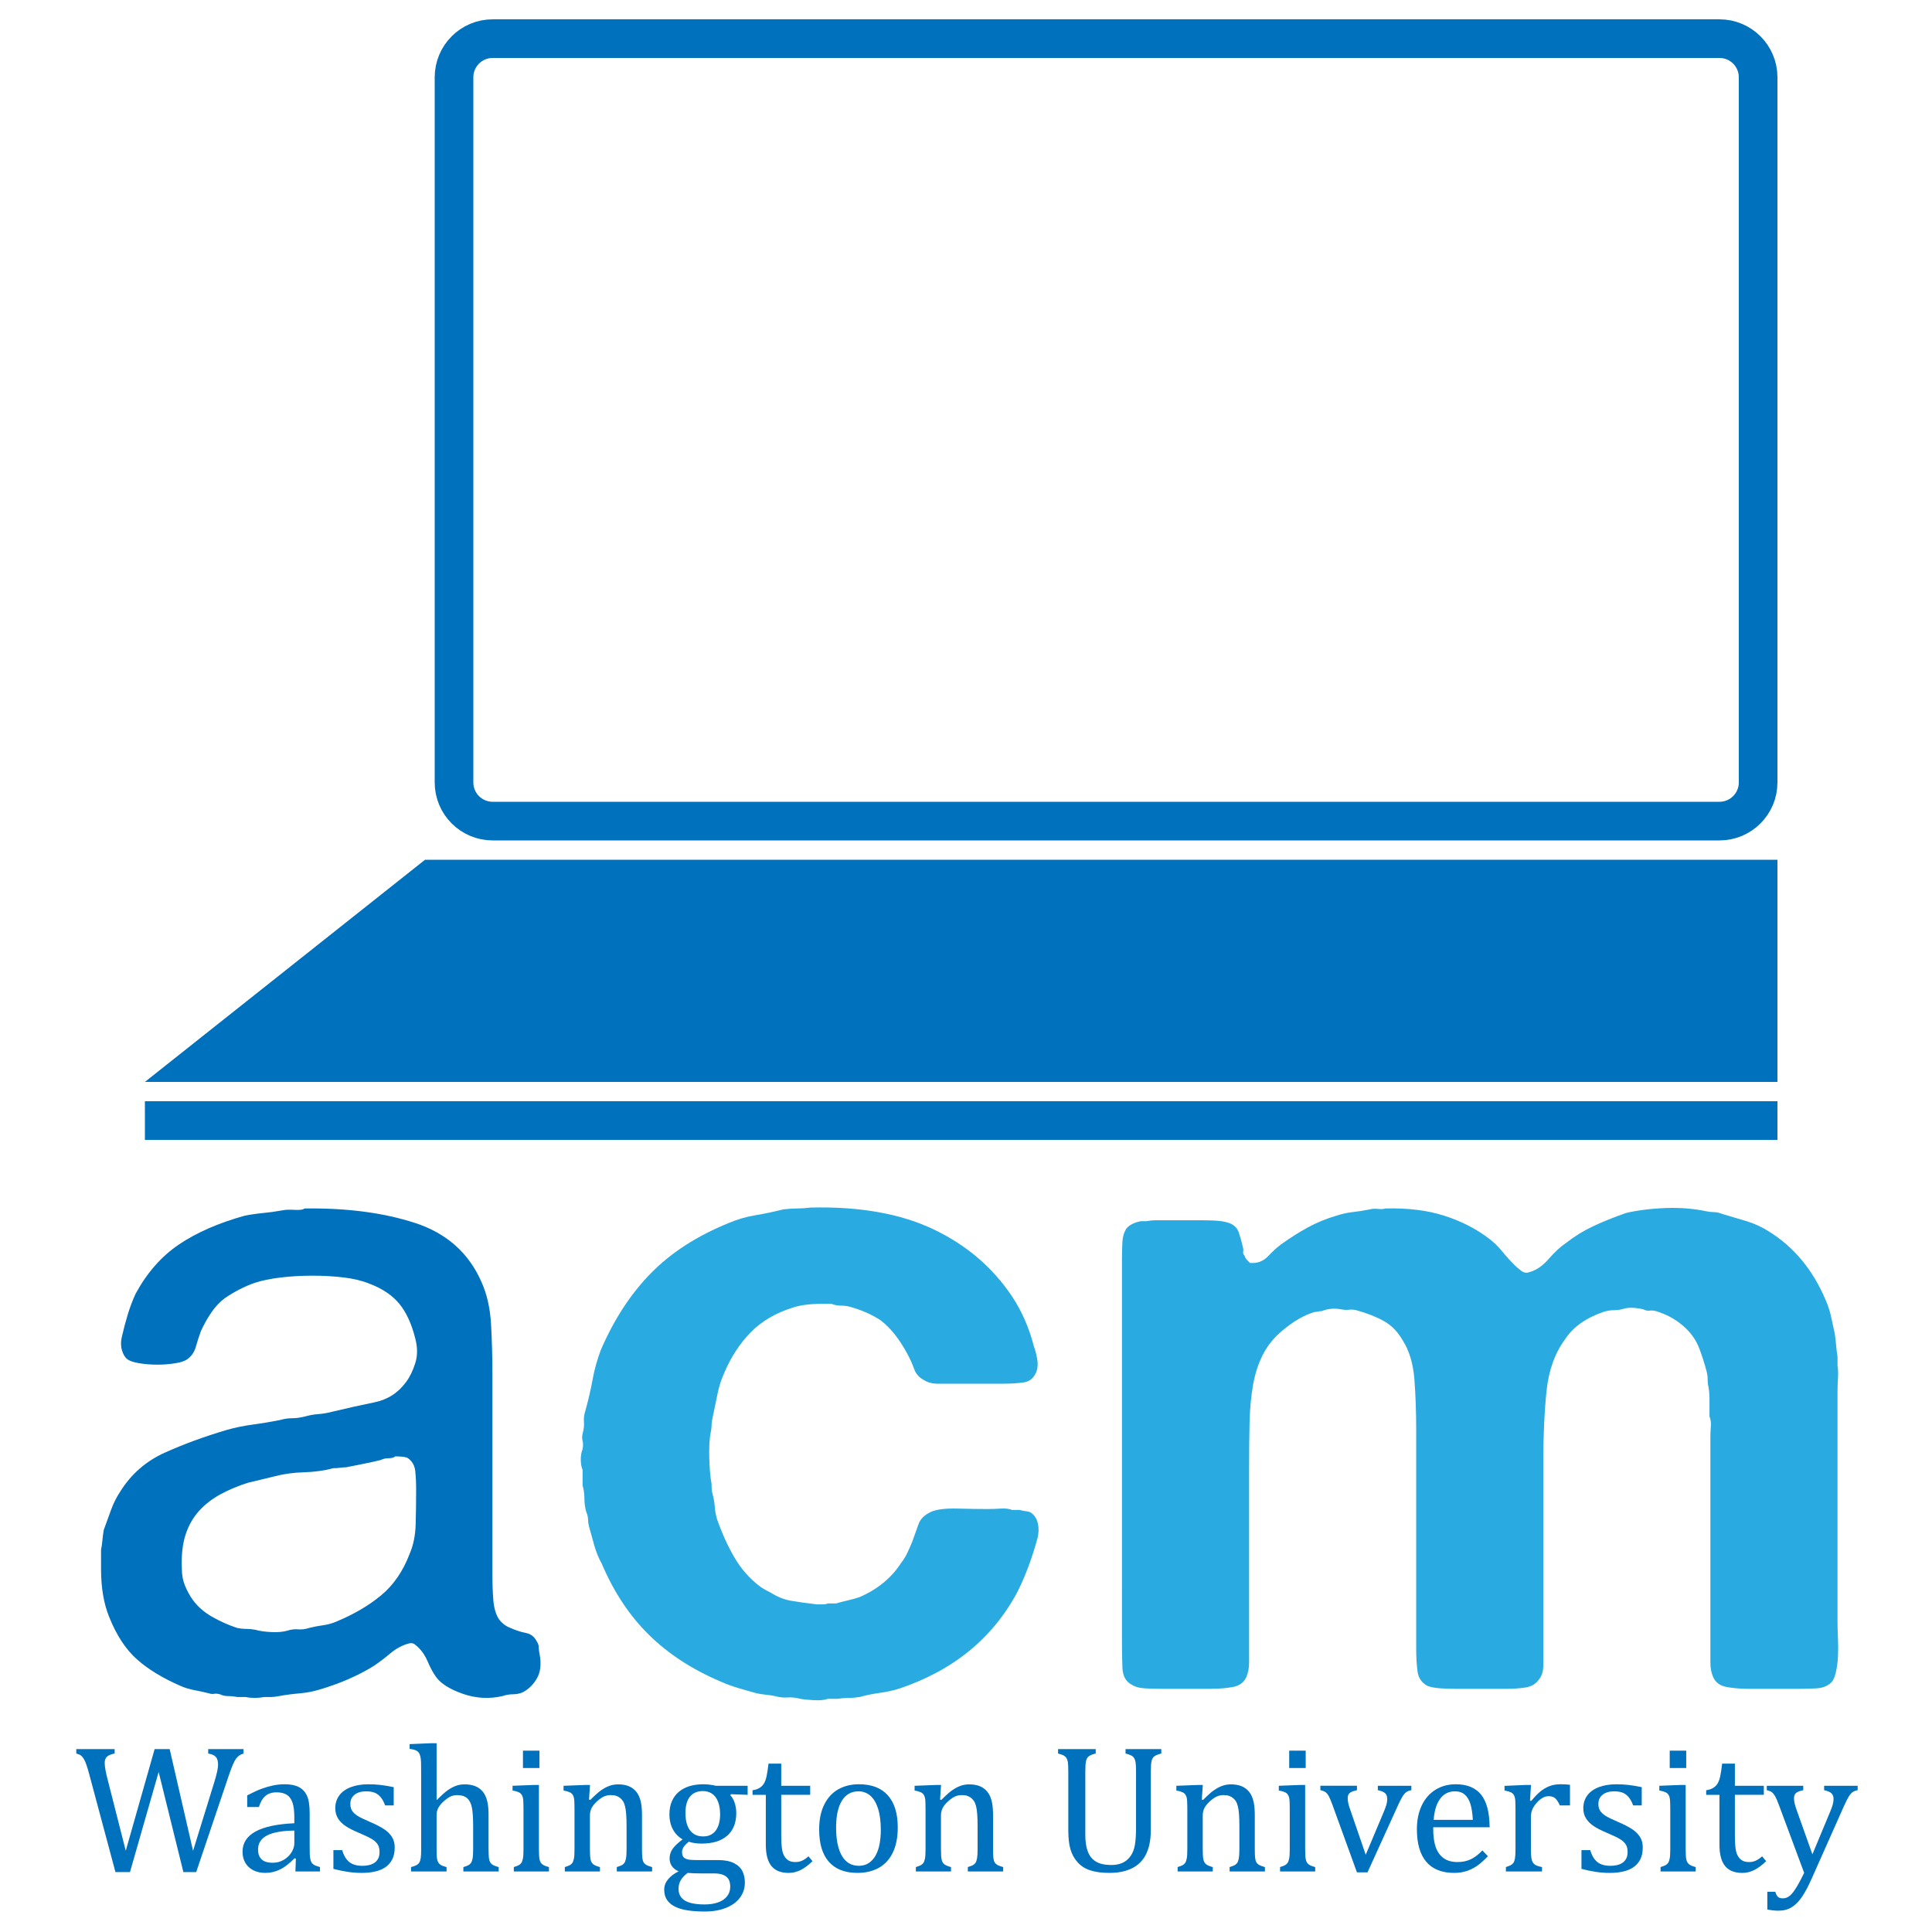 <?xml version="1.0" encoding="utf-8"?>
<!-- Generator: Adobe Illustrator 15.1.0, SVG Export Plug-In . SVG Version: 6.00 Build 0)  -->
<!DOCTYPE svg PUBLIC "-//W3C//DTD SVG 1.1//EN" "http://www.w3.org/Graphics/SVG/1.1/DTD/svg11.dtd">
<svg version="1.1" xmlns="http://www.w3.org/2000/svg" xmlns:xlink="http://www.w3.org/1999/xlink" x="0px" y="0px" width="200px"
	 height="200px" viewBox="0 0 200 200" enable-background="new 0 0 200 200" xml:space="preserve">
<g id="Layer_1">
	<g>
		<g>
			<path fill="#0071BC" d="M55.862,171.255c0.188,1.003,0.094,1.833-0.282,2.491s-0.878,1.143-1.504,1.457
				c-0.314,0.125-0.644,0.188-0.987,0.188c-0.345,0-0.705,0.062-1.081,0.188c-1.379,0.313-2.742,0.235-4.089-0.234
				c-1.348-0.471-2.272-1.049-2.773-1.739c-0.314-0.438-0.596-0.954-0.846-1.551c-0.251-0.595-0.564-1.081-0.94-1.457
				c-0.126-0.125-0.267-0.249-0.423-0.376c-0.157-0.125-0.361-0.156-0.611-0.094c-0.69,0.188-1.333,0.533-1.927,1.033
				c-0.596,0.503-1.175,0.94-1.739,1.316c-0.815,0.502-1.692,0.956-2.632,1.363c-0.94,0.408-1.943,0.768-3.008,1.081
				c-0.627,0.188-1.301,0.312-2.021,0.376c-0.721,0.062-1.426,0.155-2.115,0.281c-0.314,0.062-0.58,0.095-0.799,0.095
				c-0.22,0-0.456,0-0.705,0c-0.69,0.124-1.348,0.124-1.974,0H24.56c-0.314-0.063-0.627-0.095-0.94-0.095
				c-0.314,0-0.597-0.062-0.846-0.188c-0.251-0.062-0.455-0.079-0.611-0.047c-0.157,0.031-0.329,0.015-0.517-0.047
				c-0.502-0.127-1.003-0.235-1.504-0.329c-0.502-0.095-0.973-0.235-1.41-0.423c-1.88-0.814-3.4-1.739-4.559-2.773
				c-1.16-1.033-2.115-2.49-2.867-4.371c-0.564-1.377-0.846-3.039-0.846-4.982v-1.973c0.062-0.313,0.109-0.643,0.141-0.988
				c0.031-0.344,0.078-0.705,0.141-1.08c0.25-0.689,0.501-1.378,0.752-2.068c0.25-0.689,0.564-1.316,0.94-1.88
				c1.128-1.817,2.663-3.163,4.606-4.042c1.941-0.877,4.073-1.66,6.392-2.35c0.876-0.25,1.786-0.438,2.726-0.564
				c0.94-0.125,1.88-0.282,2.82-0.471c0.438-0.124,0.86-0.188,1.269-0.188c0.407,0,0.86-0.062,1.363-0.188
				c0.438-0.125,0.877-0.203,1.316-0.235c0.438-0.03,0.908-0.108,1.41-0.235c1.566-0.375,3.039-0.705,4.418-0.986
				c1.378-0.282,2.475-0.987,3.29-2.115c0.376-0.501,0.689-1.143,0.94-1.928c0.25-0.782,0.25-1.645,0-2.584
				c-0.376-1.504-0.925-2.693-1.645-3.572c-0.721-0.877-1.739-1.566-3.055-2.068c-0.752-0.312-1.645-0.531-2.679-0.658
				c-1.034-0.125-2.115-0.188-3.243-0.188s-2.225,0.062-3.29,0.188c-1.066,0.127-1.974,0.314-2.726,0.564
				c-1.066,0.376-2.1,0.909-3.102,1.598c-0.502,0.377-0.957,0.863-1.363,1.457c-0.408,0.597-0.768,1.238-1.081,1.928
				c-0.188,0.502-0.361,1.033-0.517,1.598c-0.157,0.564-0.455,1.003-0.893,1.316c-0.251,0.188-0.674,0.328-1.269,0.422
				c-0.597,0.095-1.208,0.142-1.833,0.142c-0.627,0-1.238-0.047-1.833-0.142c-0.597-0.094-1.02-0.234-1.269-0.422
				c-0.251-0.188-0.439-0.502-0.564-0.94c-0.126-0.438-0.126-0.907,0-1.41c0.188-0.813,0.391-1.581,0.611-2.303
				c0.219-0.72,0.485-1.425,0.799-2.115c1.19-2.192,2.694-3.901,4.512-5.123c1.817-1.222,4.073-2.209,6.768-2.961
				c0.625-0.124,1.269-0.219,1.927-0.282c0.658-0.062,1.331-0.155,2.021-0.281c0.25-0.062,0.658-0.078,1.222-0.047
				s0.908-0.016,1.034-0.142c4.386-0.062,8.208,0.439,11.468,1.504c3.258,1.066,5.546,3.103,6.862,6.11
				c0.564,1.254,0.893,2.711,0.987,4.371c0.094,1.66,0.141,3.4,0.141,5.217v20.773c0,0.879,0.031,1.725,0.094,2.539
				c0.062,0.814,0.25,1.473,0.564,1.974c0.313,0.438,0.72,0.752,1.222,0.94c0.564,0.25,1.096,0.422,1.598,0.517
				c0.5,0.094,0.876,0.392,1.128,0.893c0.125,0.188,0.188,0.376,0.188,0.563C55.768,170.69,55.799,170.941,55.862,171.255z
				 M42.42,160.82c0.376-0.877,0.579-1.895,0.611-3.055c0.031-1.158,0.047-2.365,0.047-3.619c0-0.688-0.033-1.316-0.094-1.88
				c-0.063-0.563-0.314-1.001-0.752-1.315c-0.188-0.125-0.627-0.188-1.316-0.188c-0.126,0.126-0.345,0.188-0.658,0.188
				c-0.314,0-0.596,0.062-0.846,0.188c-0.502,0.127-1.066,0.251-1.692,0.376c-0.627,0.126-1.254,0.251-1.88,0.376
				c-0.188,0-0.392,0.016-0.611,0.047c-0.22,0.033-0.456,0.047-0.705,0.047c-0.94,0.252-1.959,0.393-3.055,0.424
				c-1.097,0.031-2.115,0.173-3.055,0.422c-0.502,0.127-0.956,0.235-1.363,0.33c-0.408,0.094-0.862,0.203-1.363,0.328
				c-1.003,0.314-1.943,0.705-2.82,1.176c-0.878,0.47-1.63,1.05-2.256,1.738c-0.627,0.69-1.097,1.521-1.41,2.491
				c-0.314,0.973-0.439,2.147-0.376,3.524c0,0.628,0.108,1.208,0.329,1.74c0.219,0.533,0.485,1.019,0.799,1.457
				c0.5,0.689,1.159,1.269,1.974,1.738c0.814,0.471,1.692,0.862,2.632,1.176c0.312,0.062,0.625,0.094,0.94,0.094
				c0.313,0,0.625,0.031,0.94,0.094c0.438,0.126,0.987,0.204,1.645,0.234c0.658,0.033,1.206-0.014,1.645-0.141
				c0.376-0.125,0.752-0.172,1.128-0.141c0.376,0.032,0.752-0.016,1.128-0.141c0.501-0.125,0.987-0.219,1.457-0.283
				c0.47-0.061,0.924-0.188,1.363-0.375c1.816-0.752,3.368-1.66,4.653-2.727C40.743,164.08,41.729,162.639,42.42,160.82z"/>
		</g>
		<g>
			<path fill="#29ABE2" d="M83.906,125.007c5.076-0.125,9.322,0.627,12.738,2.256c3.414,1.63,6.125,3.948,8.131,6.956
				c1.002,1.504,1.754,3.229,2.256,5.17c0.125,0.314,0.234,0.721,0.328,1.223s0.078,0.939-0.047,1.315
				c-0.25,0.69-0.689,1.081-1.316,1.175s-1.379,0.141-2.256,0.141h-4.887c-0.564,0-1.145,0-1.74,0s-1.08-0.125-1.457-0.375
				c-0.502-0.25-0.846-0.643-1.033-1.176c-0.188-0.531-0.439-1.08-0.752-1.645c-0.377-0.689-0.785-1.316-1.223-1.881
				c-0.439-0.563-0.939-1.064-1.504-1.504c-0.877-0.563-1.85-1.001-2.914-1.315c-0.375-0.125-0.752-0.188-1.127-0.188
				c-0.377,0-0.723-0.061-1.035-0.188h-0.939c-1.254,0-2.256,0.127-3.008,0.376c-1.818,0.563-3.291,1.427-4.418,2.585
				c-1.129,1.16-2.037,2.555-2.727,4.184c-0.314,0.689-0.549,1.426-0.705,2.209s-0.328,1.613-0.516,2.49
				c-0.064,0.252-0.096,0.502-0.096,0.752c0,0.252-0.031,0.502-0.094,0.752c-0.125,0.627-0.172,1.504-0.141,2.633
				c0.031,1.127,0.109,2.006,0.234,2.631c0,0.503,0.031,0.847,0.096,1.035c0.123,0.438,0.201,0.878,0.234,1.315
				c0.031,0.438,0.109,0.878,0.234,1.315c0.502,1.443,1.096,2.759,1.787,3.949c0.688,1.19,1.564,2.193,2.631,3.008
				c0.25,0.188,0.627,0.408,1.129,0.658c0.688,0.438,1.393,0.721,2.115,0.846c0.719,0.126,1.611,0.251,2.678,0.375
				c0.125,0,0.312,0,0.564,0c0.25,0,0.438-0.03,0.564-0.094h0.846c0.438-0.125,0.861-0.234,1.27-0.328
				c0.406-0.094,0.799-0.203,1.174-0.33c1.881-0.812,3.322-2.004,4.324-3.571c0.25-0.313,0.471-0.673,0.658-1.081
				c0.188-0.406,0.344-0.767,0.471-1.081c0.25-0.688,0.469-1.3,0.658-1.833c0.188-0.531,0.625-0.955,1.314-1.27
				c0.564-0.249,1.473-0.359,2.727-0.328c1.254,0.032,2.288,0.047,3.102,0.047c0.438,0,0.895-0.015,1.363-0.047
				c0.471-0.031,0.861,0.016,1.176,0.141h0.752c0.25,0.062,0.5,0.11,0.752,0.141c0.25,0.033,0.438,0.111,0.564,0.235
				c0.312,0.251,0.516,0.611,0.609,1.081c0.096,0.471,0.078,0.956-0.047,1.457c-0.562,2.068-1.254,3.917-2.066,5.546
				c-2.57,4.827-6.676,8.179-12.315,10.058c-0.627,0.188-1.285,0.33-1.975,0.424s-1.379,0.234-2.068,0.423
				c-0.375,0.062-0.752,0.094-1.127,0.094c-0.377,0-0.752,0.03-1.129,0.095h-1.033c-0.314,0.124-0.785,0.172-1.41,0.141
				c-0.627-0.033-1.098-0.08-1.41-0.141c-0.502-0.127-0.957-0.174-1.363-0.142c-0.408,0.03-0.832-0.017-1.27-0.142
				c-0.314-0.062-0.627-0.109-0.939-0.141c-0.314-0.032-0.627-0.079-0.939-0.141c-0.691-0.188-1.35-0.376-1.975-0.564
				c-0.627-0.188-1.223-0.406-1.785-0.658c-2.947-1.252-5.422-2.867-7.426-4.84c-2.008-1.975-3.637-4.434-4.889-7.38
				c-0.314-0.563-0.564-1.175-0.752-1.833s-0.376-1.33-0.564-2.021c-0.063-0.249-0.094-0.484-0.094-0.704s-0.063-0.485-0.188-0.8
				c-0.126-0.438-0.188-0.893-0.188-1.362s-0.063-0.924-0.188-1.363v-1.598c-0.126-0.313-0.188-0.673-0.188-1.081
				c0-0.406,0.062-0.767,0.188-1.081c0.062-0.313,0.062-0.595,0-0.847c-0.063-0.249-0.063-0.5,0-0.752
				c0.125-0.438,0.172-0.846,0.141-1.222c-0.032-0.376,0.015-0.752,0.141-1.128c0.312-1.128,0.564-2.209,0.752-3.242
				c0.188-1.035,0.47-2.053,0.846-3.056c1.377-3.196,3.118-5.858,5.217-7.989s4.777-3.854,8.037-5.171
				c0.877-0.376,1.785-0.642,2.727-0.799c0.939-0.155,1.91-0.36,2.914-0.61c0.5-0.062,0.971-0.095,1.408-0.095
				C82.935,125.101,83.404,125.07,83.906,125.007z"/>
			<path fill="#29ABE2" d="M143.406,125.101c2.318-0.062,4.355,0.188,6.111,0.752c1.754,0.563,3.289,1.349,4.605,2.351
				c0.5,0.375,0.955,0.814,1.363,1.315c0.406,0.503,0.861,1.003,1.363,1.504c0.125,0.126,0.328,0.298,0.611,0.517
				c0.281,0.221,0.578,0.268,0.893,0.142c0.688-0.188,1.346-0.642,1.973-1.362s1.223-1.27,1.787-1.646
				c0.877-0.688,1.816-1.269,2.82-1.739c1.002-0.47,2.129-0.924,3.383-1.363c0.502-0.125,1.113-0.234,1.834-0.328
				c0.719-0.095,1.471-0.156,2.256-0.188c0.783-0.03,1.535-0.015,2.256,0.047c0.719,0.063,1.363,0.157,1.928,0.282
				c0.312,0.062,0.594,0.094,0.846,0.094c0.25,0,0.531,0.063,0.846,0.188c0.877,0.252,1.723,0.503,2.537,0.752
				c0.814,0.252,1.566,0.598,2.256,1.035c2.633,1.63,4.607,4.011,5.924,7.144c0.248,0.563,0.438,1.144,0.562,1.739
				s0.25,1.175,0.377,1.738c0.061,0.439,0.107,0.846,0.141,1.223c0.031,0.376,0.078,0.752,0.141,1.128v0.94
				c0.062,0.375,0.078,0.814,0.047,1.315c-0.031,0.503-0.047,0.972-0.047,1.41v5.452v18.33c0,0.502,0.016,1.08,0.047,1.738
				s0.031,1.285,0,1.881s-0.109,1.16-0.234,1.691c-0.127,0.533-0.314,0.893-0.564,1.081c-0.375,0.314-0.861,0.486-1.457,0.517
				c-0.596,0.033-1.238,0.047-1.926,0.047h-4.982c-0.879,0-1.662-0.061-2.35-0.188c-0.691-0.125-1.162-0.471-1.41-1.034
				c-0.189-0.438-0.283-0.924-0.283-1.457c0-0.531,0-1.048,0-1.551v-5.265v-12.689v-3.947c0-0.313,0.016-0.658,0.047-1.035
				c0.031-0.375-0.016-0.719-0.141-1.033v-0.752c0-0.377,0-0.752,0-1.129c0-0.375-0.031-0.752-0.094-1.127
				c-0.062-0.25-0.094-0.518-0.094-0.799c0-0.283-0.033-0.549-0.094-0.8c-0.252-0.94-0.518-1.77-0.799-2.491
				c-0.283-0.719-0.705-1.363-1.27-1.927c-0.879-0.877-1.943-1.504-3.195-1.88c-0.252-0.062-0.471-0.078-0.658-0.047
				c-0.189,0.032-0.408-0.015-0.658-0.141c-0.252-0.062-0.549-0.109-0.893-0.142c-0.346-0.03-0.676-0.015-0.988,0.047
				c-0.375,0.126-0.752,0.188-1.127,0.188c-0.377,0-0.752,0.062-1.129,0.188c-1.818,0.627-3.135,1.567-3.947,2.82
				c-1.066,1.442-1.709,3.243-1.928,5.404c-0.221,2.162-0.328,4.529-0.328,7.098v12.408v6.955c0,0.628,0,1.255,0,1.881
				c0,0.627-0.158,1.128-0.471,1.504c-0.314,0.439-0.768,0.705-1.363,0.799s-1.27,0.141-2.021,0.141h-5.074
				c-0.564,0-1.113-0.014-1.646-0.047c-0.533-0.03-0.986-0.108-1.363-0.234c-0.627-0.312-0.986-0.814-1.08-1.504
				s-0.141-1.473-0.141-2.351v-7.989v-14.758c0-1.817-0.064-3.541-0.188-5.171c-0.127-1.628-0.533-2.976-1.223-4.042
				c-0.502-0.877-1.145-1.535-1.928-1.974s-1.738-0.813-2.867-1.128c-0.25-0.062-0.502-0.078-0.752-0.047s-0.533,0.016-0.846-0.047
				c-0.689-0.125-1.348-0.062-1.975,0.188c-0.125,0-0.25,0.016-0.375,0.047c-0.127,0.032-0.252,0.047-0.377,0.047
				c-1.002,0.314-1.973,0.846-2.914,1.598c-1.002,0.752-1.77,1.615-2.303,2.586c-0.533,0.973-0.908,2.068-1.127,3.289
				c-0.221,1.223-0.346,2.555-0.377,3.996s-0.047,3.008-0.047,4.699v12.69v5.733c0,0.564,0,1.129,0,1.692s-0.094,1.066-0.281,1.504
				c-0.252,0.563-0.721,0.909-1.41,1.034c-0.691,0.127-1.473,0.188-2.35,0.188h-4.889c-0.627,0-1.238-0.014-1.832-0.047
				c-0.598-0.03-1.082-0.172-1.457-0.423c-0.564-0.312-0.863-0.893-0.895-1.739c-0.031-0.846-0.047-1.738-0.047-2.679V158.94
				v-22.936v-5.64c0-0.689,0.016-1.301,0.047-1.834c0.031-0.531,0.172-0.986,0.424-1.363c0.312-0.375,0.814-0.625,1.504-0.752h0.564
				c0.312-0.061,0.641-0.094,0.986-0.094c0.344,0,0.674,0,0.986,0h3.855c0.5,0,0.986,0.017,1.457,0.047
				c0.469,0.033,0.893,0.111,1.268,0.235c0.502,0.188,0.83,0.503,0.988,0.94c0.154,0.439,0.297,0.939,0.422,1.504
				c0.062,0.188,0.078,0.361,0.047,0.517c-0.031,0.157,0.016,0.298,0.143,0.423c0.061,0.188,0.141,0.33,0.234,0.424
				s0.203,0.203,0.328,0.328c0.752,0.063,1.379-0.172,1.881-0.705c0.5-0.531,0.971-0.954,1.41-1.269
				c0.877-0.626,1.77-1.189,2.678-1.692c0.908-0.5,1.896-0.907,2.963-1.222c0.562-0.188,1.127-0.312,1.691-0.376
				c0.564-0.062,1.158-0.156,1.785-0.281c0.189-0.062,0.471-0.078,0.846-0.048C143.031,125.18,143.281,125.164,143.406,125.101z"/>
		</g>
	</g>
	<g>
		<path fill="#0071BC" d="M16.424,183.434l-2.969,10.363h-1.503l-2.7-10.075c-0.111-0.421-0.213-0.764-0.306-1.03
			c-0.093-0.266-0.186-0.475-0.278-0.625c-0.093-0.152-0.193-0.267-0.301-0.344c-0.108-0.078-0.265-0.145-0.469-0.199v-0.455h3.971
			v0.455c-0.384,0.074-0.651,0.186-0.803,0.334c-0.151,0.148-0.227,0.355-0.227,0.621c0,0.217,0.028,0.473,0.083,0.77
			s0.133,0.635,0.232,1.012l1.865,7.329l2.987-10.521h1.559l2.421,10.529l2.189-7.078c0.266-0.859,0.399-1.472,0.399-1.837
			c0-0.377-0.079-0.649-0.236-0.816c-0.158-0.167-0.419-0.281-0.784-0.343v-0.455h3.655v0.455c-0.186,0.062-0.334,0.131-0.445,0.209
			c-0.111,0.076-0.218,0.182-0.32,0.314c-0.102,0.133-0.213,0.339-0.334,0.617c-0.12,0.278-0.261,0.652-0.422,1.123l-3.377,10.01
			h-1.327L16.424,183.434z"/>
		<path fill="#0071BC" d="M30.628,192.405l-0.139-0.037c-0.538,0.551-1.044,0.94-1.517,1.169c-0.474,0.229-0.976,0.344-1.508,0.344
			c-0.47,0-0.885-0.092-1.243-0.273c-0.359-0.184-0.634-0.439-0.826-0.771c-0.192-0.33-0.288-0.712-0.288-1.145
			c0-0.903,0.447-1.602,1.341-2.092c0.894-0.492,2.234-0.778,4.021-0.859v-0.603c0-0.644-0.062-1.15-0.186-1.521
			c-0.124-0.371-0.319-0.644-0.584-0.816c-0.266-0.173-0.622-0.26-1.067-0.26c-0.482,0-0.871,0.127-1.164,0.38
			c-0.294,0.254-0.515,0.635-0.664,1.142H25.59v-1.206c0.594-0.309,1.088-0.537,1.484-0.682c0.396-0.146,0.792-0.26,1.188-0.344
			c0.396-0.084,0.798-0.125,1.206-0.125c0.612,0,1.104,0.098,1.475,0.293c0.371,0.193,0.649,0.492,0.835,0.895
			s0.278,1.008,0.278,1.818v3.229c0,0.458,0.003,0.781,0.009,0.969c0.006,0.189,0.024,0.364,0.056,0.525
			c0.031,0.16,0.077,0.289,0.139,0.385c0.062,0.096,0.153,0.178,0.274,0.246c0.12,0.068,0.316,0.139,0.589,0.213v0.455h-2.542
			L30.628,192.405z M30.47,189.502c-1.256,0.012-2.196,0.18-2.82,0.5c-0.625,0.322-0.937,0.808-0.937,1.457
			c0,0.353,0.071,0.631,0.213,0.835c0.142,0.204,0.321,0.345,0.538,0.423c0.216,0.076,0.473,0.115,0.77,0.115
			c0.42,0,0.802-0.102,1.146-0.307c0.343-0.203,0.61-0.463,0.802-0.779c0.191-0.314,0.288-0.627,0.288-0.937V189.502z"/>
		<path fill="#0071BC" d="M40.759,186.895h-0.891c-0.136-0.371-0.297-0.664-0.482-0.877s-0.396-0.363-0.631-0.449
			c-0.235-0.087-0.523-0.131-0.863-0.131c-0.495,0-0.889,0.117-1.183,0.348c-0.294,0.232-0.441,0.55-0.441,0.951
			c0,0.285,0.059,0.52,0.176,0.705c0.117,0.186,0.3,0.359,0.547,0.52c0.247,0.162,0.683,0.375,1.308,0.641
			c0.631,0.272,1.118,0.523,1.461,0.752c0.344,0.229,0.612,0.494,0.808,0.797c0.194,0.304,0.292,0.666,0.292,1.086
			c0,0.488-0.083,0.9-0.25,1.234s-0.402,0.605-0.705,0.816c-0.303,0.21-0.664,0.361-1.081,0.454c-0.418,0.093-0.874,0.14-1.369,0.14
			c-0.52,0-1.024-0.039-1.512-0.117c-0.489-0.076-0.965-0.177-1.429-0.301v-1.939h0.909c0.167,0.57,0.414,0.982,0.742,1.238
			c0.328,0.258,0.779,0.386,1.354,0.386c0.223,0,0.44-0.022,0.654-0.069c0.213-0.047,0.403-0.124,0.57-0.232
			c0.167-0.107,0.3-0.255,0.399-0.44c0.099-0.186,0.148-0.417,0.148-0.696c0-0.314-0.062-0.571-0.186-0.77
			c-0.124-0.197-0.315-0.379-0.575-0.543s-0.718-0.385-1.373-0.663c-0.563-0.235-1.015-0.464-1.354-0.687
			c-0.34-0.223-0.608-0.485-0.802-0.789c-0.195-0.303-0.292-0.661-0.292-1.076c0-0.506,0.138-0.947,0.413-1.322
			c0.275-0.373,0.673-0.659,1.192-0.857c0.52-0.197,1.128-0.297,1.828-0.297c0.408,0,0.802,0.02,1.183,0.061
			c0.38,0.04,0.858,0.119,1.433,0.236V186.895z"/>
		<path fill="#0071BC" d="M45.193,186.319l0.037,0.009c0.482-0.488,0.864-0.83,1.146-1.025c0.281-0.193,0.56-0.341,0.835-0.439
			c0.275-0.1,0.57-0.148,0.886-0.148c0.34,0,0.643,0.04,0.909,0.12c0.266,0.081,0.5,0.202,0.7,0.366
			c0.201,0.164,0.365,0.365,0.492,0.604c0.126,0.238,0.221,0.522,0.283,0.854c0.062,0.33,0.093,0.75,0.093,1.257v3.497
			c0,0.539,0.023,0.904,0.07,1.1c0.046,0.195,0.13,0.347,0.25,0.455c0.121,0.107,0.363,0.212,0.729,0.311v0.455h-3.655v-0.455
			c0.241-0.074,0.414-0.139,0.52-0.195c0.105-0.055,0.193-0.133,0.265-0.231c0.071-0.099,0.126-0.252,0.167-0.46
			c0.04-0.207,0.06-0.52,0.06-0.941v-2.43c0-0.822-0.042-1.453-0.125-1.889c-0.083-0.436-0.247-0.762-0.491-0.979
			c-0.245-0.217-0.586-0.324-1.025-0.324c-0.248,0-0.47,0.043-0.668,0.129c-0.198,0.088-0.427,0.242-0.687,0.465
			s-0.456,0.451-0.589,0.686c-0.133,0.236-0.2,0.486-0.2,0.752v3.553c0,0.422,0.011,0.721,0.033,0.9
			c0.021,0.18,0.063,0.33,0.125,0.449c0.062,0.121,0.156,0.221,0.283,0.297c0.126,0.078,0.323,0.15,0.589,0.219v0.455h-3.674v-0.455
			c0.272-0.074,0.467-0.145,0.584-0.213c0.117-0.068,0.208-0.154,0.274-0.26c0.064-0.105,0.112-0.257,0.144-0.455
			c0.031-0.197,0.046-0.51,0.046-0.938v-7.765c0-0.594-0.004-1.008-0.014-1.243c-0.009-0.234-0.034-0.435-0.074-0.598
			c-0.04-0.164-0.096-0.293-0.167-0.386c-0.071-0.093-0.167-0.167-0.287-0.223c-0.121-0.056-0.339-0.111-0.654-0.167v-0.482
			l2.236-0.093h0.557V186.319z"/>
		<path fill="#0071BC" d="M53.19,193.277c0.241-0.074,0.413-0.139,0.515-0.195c0.102-0.055,0.188-0.133,0.26-0.231
			c0.071-0.099,0.126-0.251,0.167-0.454c0.04-0.205,0.06-0.523,0.06-0.956v-4.045c0-0.396-0.006-0.714-0.019-0.956
			c-0.013-0.24-0.056-0.434-0.13-0.58c-0.074-0.145-0.187-0.253-0.338-0.324c-0.152-0.07-0.367-0.131-0.645-0.181v-0.491
			l2.162-0.084h0.566v6.633c0,0.533,0.024,0.902,0.074,1.109c0.049,0.207,0.144,0.365,0.283,0.473
			c0.14,0.108,0.367,0.203,0.682,0.283v0.455H53.19V193.277z M55.844,181.227v1.799h-1.707v-1.799H55.844z"/>
		<path fill="#0071BC" d="M67.505,193.732H63.85v-0.455c0.241-0.074,0.414-0.139,0.52-0.195c0.105-0.055,0.193-0.133,0.264-0.231
			c0.071-0.099,0.127-0.252,0.167-0.46c0.041-0.207,0.061-0.52,0.061-0.941v-2.43c0-0.434-0.013-0.826-0.037-1.179
			c-0.025-0.353-0.066-0.642-0.125-0.868c-0.059-0.225-0.13-0.401-0.214-0.527c-0.083-0.127-0.182-0.236-0.297-0.326
			c-0.114-0.089-0.246-0.16-0.394-0.213s-0.343-0.078-0.584-0.078s-0.47,0.047-0.687,0.143c-0.217,0.097-0.455,0.262-0.714,0.497
			s-0.449,0.468-0.566,0.696c-0.118,0.229-0.176,0.491-0.176,0.788v3.46c0,0.533,0.024,0.902,0.074,1.109
			c0.049,0.207,0.144,0.365,0.283,0.473c0.14,0.108,0.367,0.203,0.682,0.283v0.455h-3.637v-0.455
			c0.241-0.074,0.413-0.139,0.515-0.195c0.102-0.055,0.188-0.133,0.26-0.231c0.071-0.099,0.126-0.251,0.167-0.454
			c0.04-0.205,0.06-0.523,0.06-0.956v-4.045c0-0.396-0.006-0.714-0.019-0.956c-0.013-0.24-0.056-0.434-0.13-0.58
			c-0.074-0.145-0.187-0.253-0.338-0.324c-0.152-0.07-0.367-0.131-0.645-0.181v-0.491l2.171-0.084h0.566l-0.102,1.512l0.13,0.037
			c0.458-0.463,0.827-0.794,1.109-0.992c0.281-0.197,0.565-0.352,0.854-0.459c0.287-0.108,0.592-0.162,0.914-0.162
			c0.334,0,0.632,0.038,0.895,0.115c0.263,0.078,0.495,0.197,0.696,0.357c0.201,0.161,0.366,0.36,0.496,0.598
			c0.13,0.238,0.228,0.525,0.292,0.859c0.065,0.334,0.098,0.758,0.098,1.271v3.497c0,0.428,0.012,0.736,0.037,0.928
			c0.024,0.192,0.068,0.341,0.13,0.445c0.062,0.105,0.151,0.193,0.269,0.266c0.117,0.07,0.321,0.146,0.612,0.227V193.732z"/>
		<path fill="#0071BC" d="M77.395,185.8l-1.716-0.065l-0.083,0.103c0.191,0.192,0.343,0.453,0.455,0.784
			c0.111,0.33,0.167,0.688,0.167,1.071c0,1.009-0.311,1.786-0.932,2.333c-0.622,0.547-1.505,0.821-2.649,0.821
			c-0.514,0-0.956-0.065-1.327-0.194c-0.47,0.358-0.705,0.711-0.705,1.057c0,0.229,0.045,0.402,0.135,0.52
			c0.089,0.118,0.238,0.201,0.445,0.251c0.207,0.05,0.521,0.074,0.941,0.074h2.227c0.655,0,1.19,0.103,1.605,0.306
			c0.414,0.205,0.709,0.479,0.886,0.822c0.176,0.342,0.264,0.742,0.264,1.201c0,0.58-0.167,1.1-0.501,1.553
			c-0.334,0.455-0.816,0.809-1.447,1.062s-1.367,0.381-2.208,0.381c-0.625,0-1.195-0.037-1.711-0.111
			c-0.517-0.074-0.959-0.199-1.327-0.375c-0.368-0.178-0.652-0.408-0.854-0.697c-0.201-0.287-0.301-0.647-0.301-1.08
			c0-0.39,0.13-0.744,0.39-1.062s0.627-0.598,1.104-0.84c-0.291-0.117-0.52-0.29-0.687-0.52c-0.167-0.229-0.25-0.497-0.25-0.807
			c0-0.353,0.099-0.676,0.297-0.969c0.198-0.295,0.547-0.63,1.048-1.008c-0.445-0.26-0.784-0.611-1.016-1.057
			c-0.232-0.445-0.348-0.953-0.348-1.521c0-0.532,0.088-0.994,0.264-1.387c0.177-0.394,0.421-0.719,0.733-0.975
			c0.312-0.257,0.682-0.449,1.108-0.576c0.427-0.126,0.887-0.189,1.382-0.189c0.445,0,0.887,0.053,1.327,0.158h3.284V185.8z
			 M71.188,193.881c-0.315,0.234-0.552,0.483-0.709,0.746c-0.158,0.264-0.237,0.562-0.237,0.896c0,0.557,0.221,0.966,0.664,1.229
			c0.442,0.263,1.118,0.395,2.027,0.395c0.557,0,1.035-0.074,1.433-0.223c0.399-0.148,0.704-0.362,0.914-0.641
			c0.21-0.278,0.315-0.604,0.315-0.975c0-0.173-0.022-0.342-0.065-0.506c-0.043-0.163-0.125-0.311-0.246-0.439
			c-0.121-0.131-0.292-0.234-0.515-0.311c-0.223-0.078-0.514-0.117-0.872-0.117h-1.382
			C72.014,193.936,71.572,193.918,71.188,193.881z M70.957,187.684c0,0.773,0.158,1.369,0.473,1.79s0.77,0.631,1.364,0.631
			c0.315,0,0.584-0.06,0.807-0.181s0.404-0.286,0.542-0.496c0.14-0.211,0.241-0.453,0.307-0.729
			c0.064-0.275,0.097-0.564,0.097-0.867c0-0.545-0.078-0.999-0.232-1.364c-0.155-0.364-0.365-0.632-0.631-0.802
			c-0.266-0.171-0.572-0.256-0.918-0.256c-0.588,0-1.036,0.195-1.345,0.584C71.111,186.385,70.957,186.947,70.957,187.684z"/>
		<path fill="#0071BC" d="M77.905,185.326c0.309-0.049,0.56-0.135,0.751-0.26c0.191-0.123,0.342-0.283,0.45-0.477
			c0.108-0.195,0.193-0.439,0.255-0.734c0.062-0.293,0.126-0.721,0.195-1.284h1.317v2.292h2.997v0.937h-2.997v4.128
			c0,0.601,0.024,1.078,0.074,1.434c0.049,0.355,0.142,0.635,0.278,0.836c0.136,0.2,0.291,0.344,0.464,0.431
			c0.173,0.087,0.396,0.13,0.668,0.13c0.247,0,0.479-0.051,0.696-0.152c0.216-0.104,0.43-0.25,0.64-0.441l0.417,0.501
			c-0.439,0.427-0.855,0.736-1.248,0.928c-0.393,0.191-0.799,0.288-1.22,0.288c-0.798,0-1.392-0.236-1.781-0.711
			c-0.39-0.473-0.584-1.213-0.584-2.221V185.8h-1.373V185.326z"/>
		<path fill="#0071BC" d="M88.76,193.881c-1.287,0-2.269-0.379-2.945-1.137c-0.678-0.758-1.016-1.879-1.016-3.363
			c0-1.021,0.178-1.883,0.534-2.588c0.355-0.705,0.842-1.23,1.461-1.572c0.618-0.344,1.323-0.516,2.115-0.516
			c1.323,0,2.325,0.385,3.006,1.154c0.68,0.771,1.021,1.877,1.021,3.317c0,1.026-0.17,1.893-0.51,2.598
			c-0.34,0.705-0.823,1.232-1.447,1.581C90.352,193.705,89.613,193.881,88.76,193.881z M86.552,189.186
			c0,1.275,0.203,2.254,0.607,2.938c0.405,0.683,0.985,1.024,1.74,1.024c0.414,0,0.767-0.101,1.058-0.302
			c0.291-0.201,0.527-0.471,0.709-0.812c0.183-0.34,0.314-0.734,0.395-1.183c0.08-0.449,0.121-0.917,0.121-1.406
			c0-0.908-0.101-1.663-0.301-2.264c-0.201-0.6-0.475-1.04-0.821-1.322c-0.347-0.281-0.742-0.422-1.188-0.422
			c-0.749,0-1.322,0.325-1.721,0.975C86.751,187.062,86.552,187.986,86.552,189.186z"/>
		<path fill="#0071BC" d="M103.845,193.732h-3.655v-0.455c0.241-0.074,0.414-0.139,0.52-0.195c0.105-0.055,0.193-0.133,0.264-0.231
			c0.072-0.099,0.126-0.252,0.167-0.46c0.04-0.207,0.061-0.52,0.061-0.941v-2.43c0-0.434-0.014-0.826-0.037-1.179
			c-0.025-0.353-0.066-0.642-0.125-0.868c-0.06-0.225-0.13-0.401-0.214-0.527c-0.083-0.127-0.182-0.236-0.297-0.326
			c-0.114-0.089-0.246-0.16-0.394-0.213s-0.343-0.078-0.584-0.078s-0.47,0.047-0.687,0.143c-0.217,0.097-0.455,0.262-0.714,0.497
			s-0.449,0.468-0.566,0.696c-0.118,0.229-0.176,0.491-0.176,0.788v3.46c0,0.533,0.024,0.902,0.074,1.109
			c0.049,0.207,0.144,0.365,0.283,0.473c0.14,0.108,0.367,0.203,0.682,0.283v0.455h-3.637v-0.455
			c0.241-0.074,0.413-0.139,0.515-0.195c0.102-0.055,0.188-0.133,0.26-0.231c0.071-0.099,0.126-0.251,0.167-0.454
			c0.04-0.205,0.06-0.523,0.06-0.956v-4.045c0-0.396-0.006-0.714-0.019-0.956c-0.013-0.24-0.056-0.434-0.13-0.58
			c-0.074-0.145-0.187-0.253-0.338-0.324c-0.152-0.07-0.367-0.131-0.645-0.181v-0.491l2.171-0.084h0.566l-0.102,1.512l0.13,0.037
			c0.458-0.463,0.827-0.794,1.109-0.992c0.281-0.197,0.565-0.352,0.854-0.459c0.287-0.108,0.592-0.162,0.914-0.162
			c0.334,0,0.632,0.038,0.896,0.115c0.263,0.078,0.494,0.197,0.695,0.357c0.201,0.161,0.367,0.36,0.496,0.598
			c0.131,0.238,0.229,0.525,0.293,0.859s0.098,0.758,0.098,1.271v3.497c0,0.428,0.012,0.736,0.037,0.928
			c0.023,0.192,0.067,0.341,0.129,0.445c0.062,0.105,0.152,0.193,0.27,0.266c0.117,0.07,0.321,0.146,0.612,0.227V193.732z"/>
		<path fill="#0071BC" d="M119.134,189.354c0,0.674-0.062,1.256-0.186,1.744c-0.118,0.463-0.294,0.875-0.528,1.233
			c-0.217,0.321-0.486,0.595-0.808,0.821c-0.321,0.226-0.712,0.403-1.169,0.533c-0.458,0.13-0.996,0.195-1.614,0.195
			c-0.749,0-1.39-0.084-1.925-0.251s-0.978-0.44-1.326-0.821c-0.35-0.381-0.603-0.828-0.757-1.346
			c-0.155-0.516-0.231-1.173-0.231-1.971v-6.104c0-0.482-0.016-0.809-0.047-0.979c-0.031-0.17-0.076-0.304-0.135-0.402
			c-0.059-0.1-0.144-0.185-0.255-0.256c-0.111-0.07-0.319-0.146-0.622-0.227v-0.455h3.896v0.455
			c-0.346,0.086-0.588,0.184-0.723,0.291c-0.137,0.109-0.229,0.271-0.279,0.488c-0.049,0.217-0.074,0.578-0.074,1.085v6.568
			c0,0.601,0.064,1.104,0.191,1.513c0.126,0.408,0.304,0.725,0.533,0.951c0.229,0.225,0.5,0.389,0.816,0.49
			c0.314,0.104,0.707,0.154,1.178,0.154c0.433,0,0.812-0.076,1.141-0.229c0.328-0.15,0.602-0.381,0.822-0.69
			c0.219-0.31,0.369-0.689,0.449-1.142c0.08-0.451,0.121-1.057,0.121-1.818v-5.798c0-0.538-0.027-0.905-0.08-1.104
			c-0.052-0.197-0.139-0.349-0.26-0.454c-0.119-0.104-0.369-0.207-0.746-0.306v-0.455h3.701v0.455
			c-0.358,0.092-0.604,0.194-0.736,0.306c-0.134,0.111-0.225,0.272-0.274,0.482s-0.074,0.569-0.074,1.076V189.354z"/>
		<path fill="#0071BC" d="M130.943,193.732h-3.654v-0.455c0.24-0.074,0.414-0.139,0.52-0.195c0.104-0.055,0.193-0.133,0.264-0.231
			c0.071-0.099,0.127-0.252,0.167-0.46c0.04-0.207,0.061-0.52,0.061-0.941v-2.43c0-0.434-0.013-0.826-0.037-1.179
			s-0.066-0.642-0.125-0.868c-0.06-0.225-0.13-0.401-0.214-0.527c-0.083-0.127-0.182-0.236-0.297-0.326
			c-0.114-0.089-0.246-0.16-0.395-0.213s-0.343-0.078-0.584-0.078s-0.471,0.047-0.687,0.143c-0.217,0.097-0.454,0.262-0.714,0.497
			s-0.449,0.468-0.566,0.696s-0.176,0.491-0.176,0.788v3.46c0,0.533,0.023,0.902,0.074,1.109c0.049,0.207,0.144,0.365,0.282,0.473
			c0.14,0.108,0.366,0.203,0.683,0.283v0.455h-3.637v-0.455c0.24-0.074,0.412-0.139,0.515-0.195c0.102-0.055,0.188-0.133,0.26-0.231
			s0.126-0.251,0.167-0.454c0.04-0.205,0.061-0.523,0.061-0.956v-4.045c0-0.396-0.007-0.714-0.02-0.956
			c-0.012-0.24-0.055-0.434-0.129-0.58c-0.074-0.145-0.188-0.253-0.339-0.324c-0.151-0.07-0.366-0.131-0.646-0.181v-0.491
			l2.172-0.084h0.565l-0.103,1.512l0.131,0.037c0.457-0.463,0.826-0.794,1.108-0.992c0.281-0.197,0.565-0.352,0.854-0.459
			c0.287-0.108,0.592-0.162,0.913-0.162c0.334,0,0.633,0.038,0.896,0.115c0.263,0.078,0.495,0.197,0.696,0.357
			c0.201,0.161,0.366,0.36,0.496,0.598c0.13,0.238,0.228,0.525,0.292,0.859c0.065,0.334,0.098,0.758,0.098,1.271v3.497
			c0,0.428,0.013,0.736,0.037,0.928c0.024,0.192,0.067,0.341,0.13,0.445c0.062,0.105,0.151,0.193,0.27,0.266
			c0.117,0.07,0.32,0.146,0.611,0.227V193.732z"/>
		<path fill="#0071BC" d="M132.512,193.277c0.241-0.074,0.412-0.139,0.516-0.195c0.102-0.055,0.188-0.133,0.26-0.231
			c0.07-0.099,0.126-0.251,0.166-0.454c0.041-0.205,0.061-0.523,0.061-0.956v-4.045c0-0.396-0.006-0.714-0.019-0.956
			c-0.013-0.24-0.056-0.434-0.13-0.58c-0.074-0.145-0.188-0.253-0.338-0.324c-0.152-0.07-0.367-0.131-0.646-0.181v-0.491
			l2.161-0.084h0.566v6.633c0,0.533,0.024,0.902,0.074,1.109c0.049,0.207,0.145,0.365,0.283,0.473
			c0.139,0.108,0.366,0.203,0.682,0.283v0.455h-3.637V193.277z M135.165,181.227v1.799h-1.707v-1.799H135.165z"/>
		<path fill="#0071BC" d="M140.472,184.863v0.454c-0.284,0.068-0.485,0.134-0.603,0.194c-0.118,0.062-0.206,0.143-0.266,0.242
			c-0.059,0.099-0.088,0.231-0.088,0.398s0.021,0.342,0.061,0.523c0.041,0.184,0.104,0.395,0.19,0.637l1.614,4.693l1.893-4.499
			c0.123-0.297,0.21-0.541,0.26-0.733c0.049-0.191,0.074-0.371,0.074-0.537c0-0.26-0.07-0.458-0.209-0.594
			c-0.139-0.137-0.395-0.244-0.766-0.325v-0.454h3.471v0.454c-0.242,0.05-0.428,0.126-0.557,0.228
			c-0.131,0.102-0.26,0.263-0.391,0.482c-0.129,0.219-0.284,0.527-0.463,0.923l-3.127,6.874h-1.095l-2.515-6.93
			c-0.173-0.477-0.311-0.803-0.412-0.979s-0.213-0.308-0.334-0.395c-0.121-0.086-0.296-0.154-0.524-0.204v-0.454H140.472z"/>
		<path fill="#0071BC" d="M154.026,192.154c-0.396,0.415-0.76,0.74-1.09,0.975c-0.332,0.235-0.695,0.419-1.09,0.553
			c-0.396,0.133-0.832,0.199-1.309,0.199c-1.274,0-2.236-0.383-2.886-1.146s-0.975-1.891-0.975-3.381
			c0-0.922,0.166-1.735,0.496-2.44c0.332-0.705,0.803-1.249,1.416-1.633c0.611-0.384,1.316-0.575,2.114-0.575
			c0.625,0,1.156,0.1,1.596,0.297c0.439,0.198,0.791,0.469,1.053,0.812c0.264,0.342,0.467,0.775,0.613,1.299
			c0.145,0.521,0.227,1.204,0.246,2.045h-5.845v0.167c0,0.729,0.082,1.344,0.246,1.841c0.163,0.498,0.432,0.889,0.807,1.17
			c0.374,0.281,0.86,0.422,1.462,0.422c0.506,0,0.963-0.094,1.367-0.283c0.404-0.188,0.809-0.496,1.211-0.923L154.026,192.154z
			 M152.468,188.389c-0.037-0.668-0.121-1.215-0.25-1.639c-0.131-0.423-0.326-0.748-0.586-0.973c-0.26-0.227-0.6-0.34-1.02-0.34
			c-0.638,0-1.146,0.256-1.526,0.766s-0.605,1.238-0.673,2.186H152.468z"/>
		<path fill="#0071BC" d="M158.386,186.402l0.131,0.028c0.34-0.414,0.655-0.741,0.945-0.979c0.291-0.237,0.604-0.422,0.942-0.551
			c0.337-0.131,0.719-0.195,1.146-0.195c0.358,0,0.684,0.019,0.975,0.056v2.134h-1.049c-0.148-0.334-0.307-0.576-0.473-0.729
			c-0.168-0.151-0.396-0.227-0.688-0.227c-0.223,0-0.443,0.064-0.663,0.194s-0.431,0.319-0.636,0.565
			c-0.203,0.248-0.345,0.48-0.422,0.696c-0.077,0.217-0.115,0.474-0.115,0.771v3.246c0,0.563,0.033,0.951,0.102,1.164
			c0.068,0.215,0.181,0.371,0.339,0.469c0.157,0.1,0.394,0.177,0.71,0.232v0.455h-3.739v-0.455c0.235-0.074,0.403-0.139,0.506-0.195
			c0.102-0.055,0.19-0.133,0.265-0.231s0.129-0.251,0.166-0.454c0.037-0.205,0.057-0.523,0.057-0.956v-4.045
			c0-0.396-0.007-0.714-0.02-0.956c-0.012-0.24-0.055-0.434-0.129-0.58c-0.074-0.145-0.188-0.253-0.339-0.324
			c-0.152-0.07-0.366-0.131-0.646-0.181v-0.482l2.172-0.093h0.565L158.386,186.402z"/>
		<path fill="#0071BC" d="M169.954,186.895h-0.891c-0.136-0.371-0.297-0.664-0.482-0.877s-0.396-0.363-0.631-0.449
			c-0.234-0.087-0.522-0.131-0.862-0.131c-0.495,0-0.89,0.117-1.183,0.348c-0.294,0.232-0.441,0.55-0.441,0.951
			c0,0.285,0.06,0.52,0.177,0.705s0.3,0.359,0.548,0.52c0.247,0.162,0.683,0.375,1.308,0.641c0.631,0.272,1.118,0.523,1.461,0.752
			c0.344,0.229,0.612,0.494,0.808,0.797c0.194,0.304,0.292,0.666,0.292,1.086c0,0.488-0.083,0.9-0.251,1.234
			c-0.166,0.334-0.401,0.605-0.705,0.816c-0.303,0.21-0.663,0.361-1.08,0.454c-0.418,0.093-0.874,0.14-1.369,0.14
			c-0.52,0-1.023-0.039-1.512-0.117c-0.488-0.076-0.965-0.177-1.429-0.301v-1.939h0.909c0.167,0.57,0.414,0.982,0.742,1.238
			c0.328,0.258,0.779,0.386,1.354,0.386c0.223,0,0.44-0.022,0.654-0.069c0.213-0.047,0.403-0.124,0.57-0.232
			c0.167-0.107,0.3-0.255,0.399-0.44c0.099-0.186,0.148-0.417,0.148-0.696c0-0.314-0.062-0.571-0.186-0.77
			c-0.124-0.197-0.316-0.379-0.576-0.543s-0.717-0.385-1.373-0.663c-0.562-0.235-1.014-0.464-1.354-0.687
			c-0.341-0.223-0.608-0.485-0.803-0.789c-0.195-0.303-0.293-0.661-0.293-1.076c0-0.506,0.138-0.947,0.413-1.322
			c0.275-0.373,0.673-0.659,1.192-0.857c0.52-0.197,1.129-0.297,1.828-0.297c0.408,0,0.802,0.02,1.183,0.061
			c0.38,0.04,0.858,0.119,1.433,0.236V186.895z"/>
		<path fill="#0071BC" d="M171.903,193.277c0.24-0.074,0.412-0.139,0.515-0.195c0.102-0.055,0.188-0.133,0.26-0.231
			c0.07-0.099,0.126-0.251,0.167-0.454c0.04-0.205,0.061-0.523,0.061-0.956v-4.045c0-0.396-0.007-0.714-0.02-0.956
			c-0.012-0.24-0.055-0.434-0.129-0.58c-0.074-0.145-0.188-0.253-0.339-0.324c-0.152-0.07-0.366-0.131-0.646-0.181v-0.491
			l2.162-0.084h0.566v6.633c0,0.533,0.024,0.902,0.074,1.109c0.049,0.207,0.144,0.365,0.282,0.473
			c0.14,0.108,0.366,0.203,0.683,0.283v0.455h-3.637V193.277z M174.556,181.227v1.799h-1.707v-1.799H174.556z"/>
		<path fill="#0071BC" d="M176.626,185.326c0.309-0.049,0.56-0.135,0.751-0.26c0.191-0.123,0.342-0.283,0.45-0.477
			c0.107-0.195,0.193-0.439,0.255-0.734c0.062-0.293,0.127-0.721,0.194-1.284h1.318v2.292h2.996v0.937h-2.996v4.128
			c0,0.601,0.024,1.078,0.074,1.434c0.049,0.355,0.142,0.635,0.277,0.836c0.137,0.2,0.291,0.344,0.465,0.431
			c0.173,0.087,0.396,0.13,0.668,0.13c0.247,0,0.479-0.051,0.695-0.152c0.217-0.104,0.43-0.25,0.641-0.441l0.417,0.501
			c-0.439,0.427-0.855,0.736-1.248,0.928s-0.799,0.288-1.22,0.288c-0.798,0-1.392-0.236-1.781-0.711
			c-0.39-0.473-0.584-1.213-0.584-2.221V185.8h-1.373V185.326z"/>
		<path fill="#0071BC" d="M187.536,194.492c-0.34,0.768-0.671,1.389-0.992,1.865c-0.322,0.477-0.677,0.835-1.062,1.076
			c-0.387,0.241-0.846,0.361-1.378,0.361c-0.34,0-0.724-0.04-1.15-0.12v-1.837h0.825c0.074,0.254,0.168,0.43,0.279,0.529
			c0.111,0.098,0.271,0.148,0.482,0.148c0.186,0,0.351-0.036,0.496-0.107c0.145-0.07,0.297-0.193,0.454-0.366
			c0.158-0.173,0.344-0.439,0.557-0.798c0.214-0.359,0.453-0.813,0.72-1.363l-2.598-6.986c-0.168-0.451-0.302-0.767-0.404-0.946
			c-0.102-0.179-0.212-0.315-0.329-0.408s-0.297-0.167-0.538-0.223v-0.454h3.775v0.454c-0.29,0.068-0.494,0.134-0.611,0.2
			c-0.118,0.064-0.205,0.148-0.26,0.25c-0.057,0.102-0.084,0.233-0.084,0.395c0,0.166,0.02,0.34,0.061,0.52
			c0.04,0.18,0.104,0.389,0.189,0.631l1.652,4.647l1.855-4.453c0.104-0.247,0.187-0.475,0.245-0.683
			c0.059-0.207,0.089-0.399,0.089-0.579c0-0.266-0.073-0.467-0.219-0.603c-0.146-0.137-0.397-0.244-0.756-0.325v-0.454h3.47v0.454
			c-0.241,0.05-0.427,0.126-0.557,0.228s-0.26,0.263-0.39,0.482c-0.13,0.219-0.284,0.527-0.464,0.923L187.536,194.492z"/>
	</g>
</g>
<g id="Layer_3">
	<g>
		<rect x="15" y="114" fill="#0071BC" width="169" height="4"/>
		<polyline fill="#0071BC" points="15,112 184,112 184,89 44,89 		"/>
	</g>
	<path fill="none" stroke="#0071BC" stroke-width="4" stroke-miterlimit="10" d="M182,8c0-2.209-1.791-4-4-4H51
		c-2.209,0-4,1.791-4,4v73c0,2.209,1.791,4,4,4h127c2.209,0,4-1.791,4-4V8z"/>
</g>
</svg>
